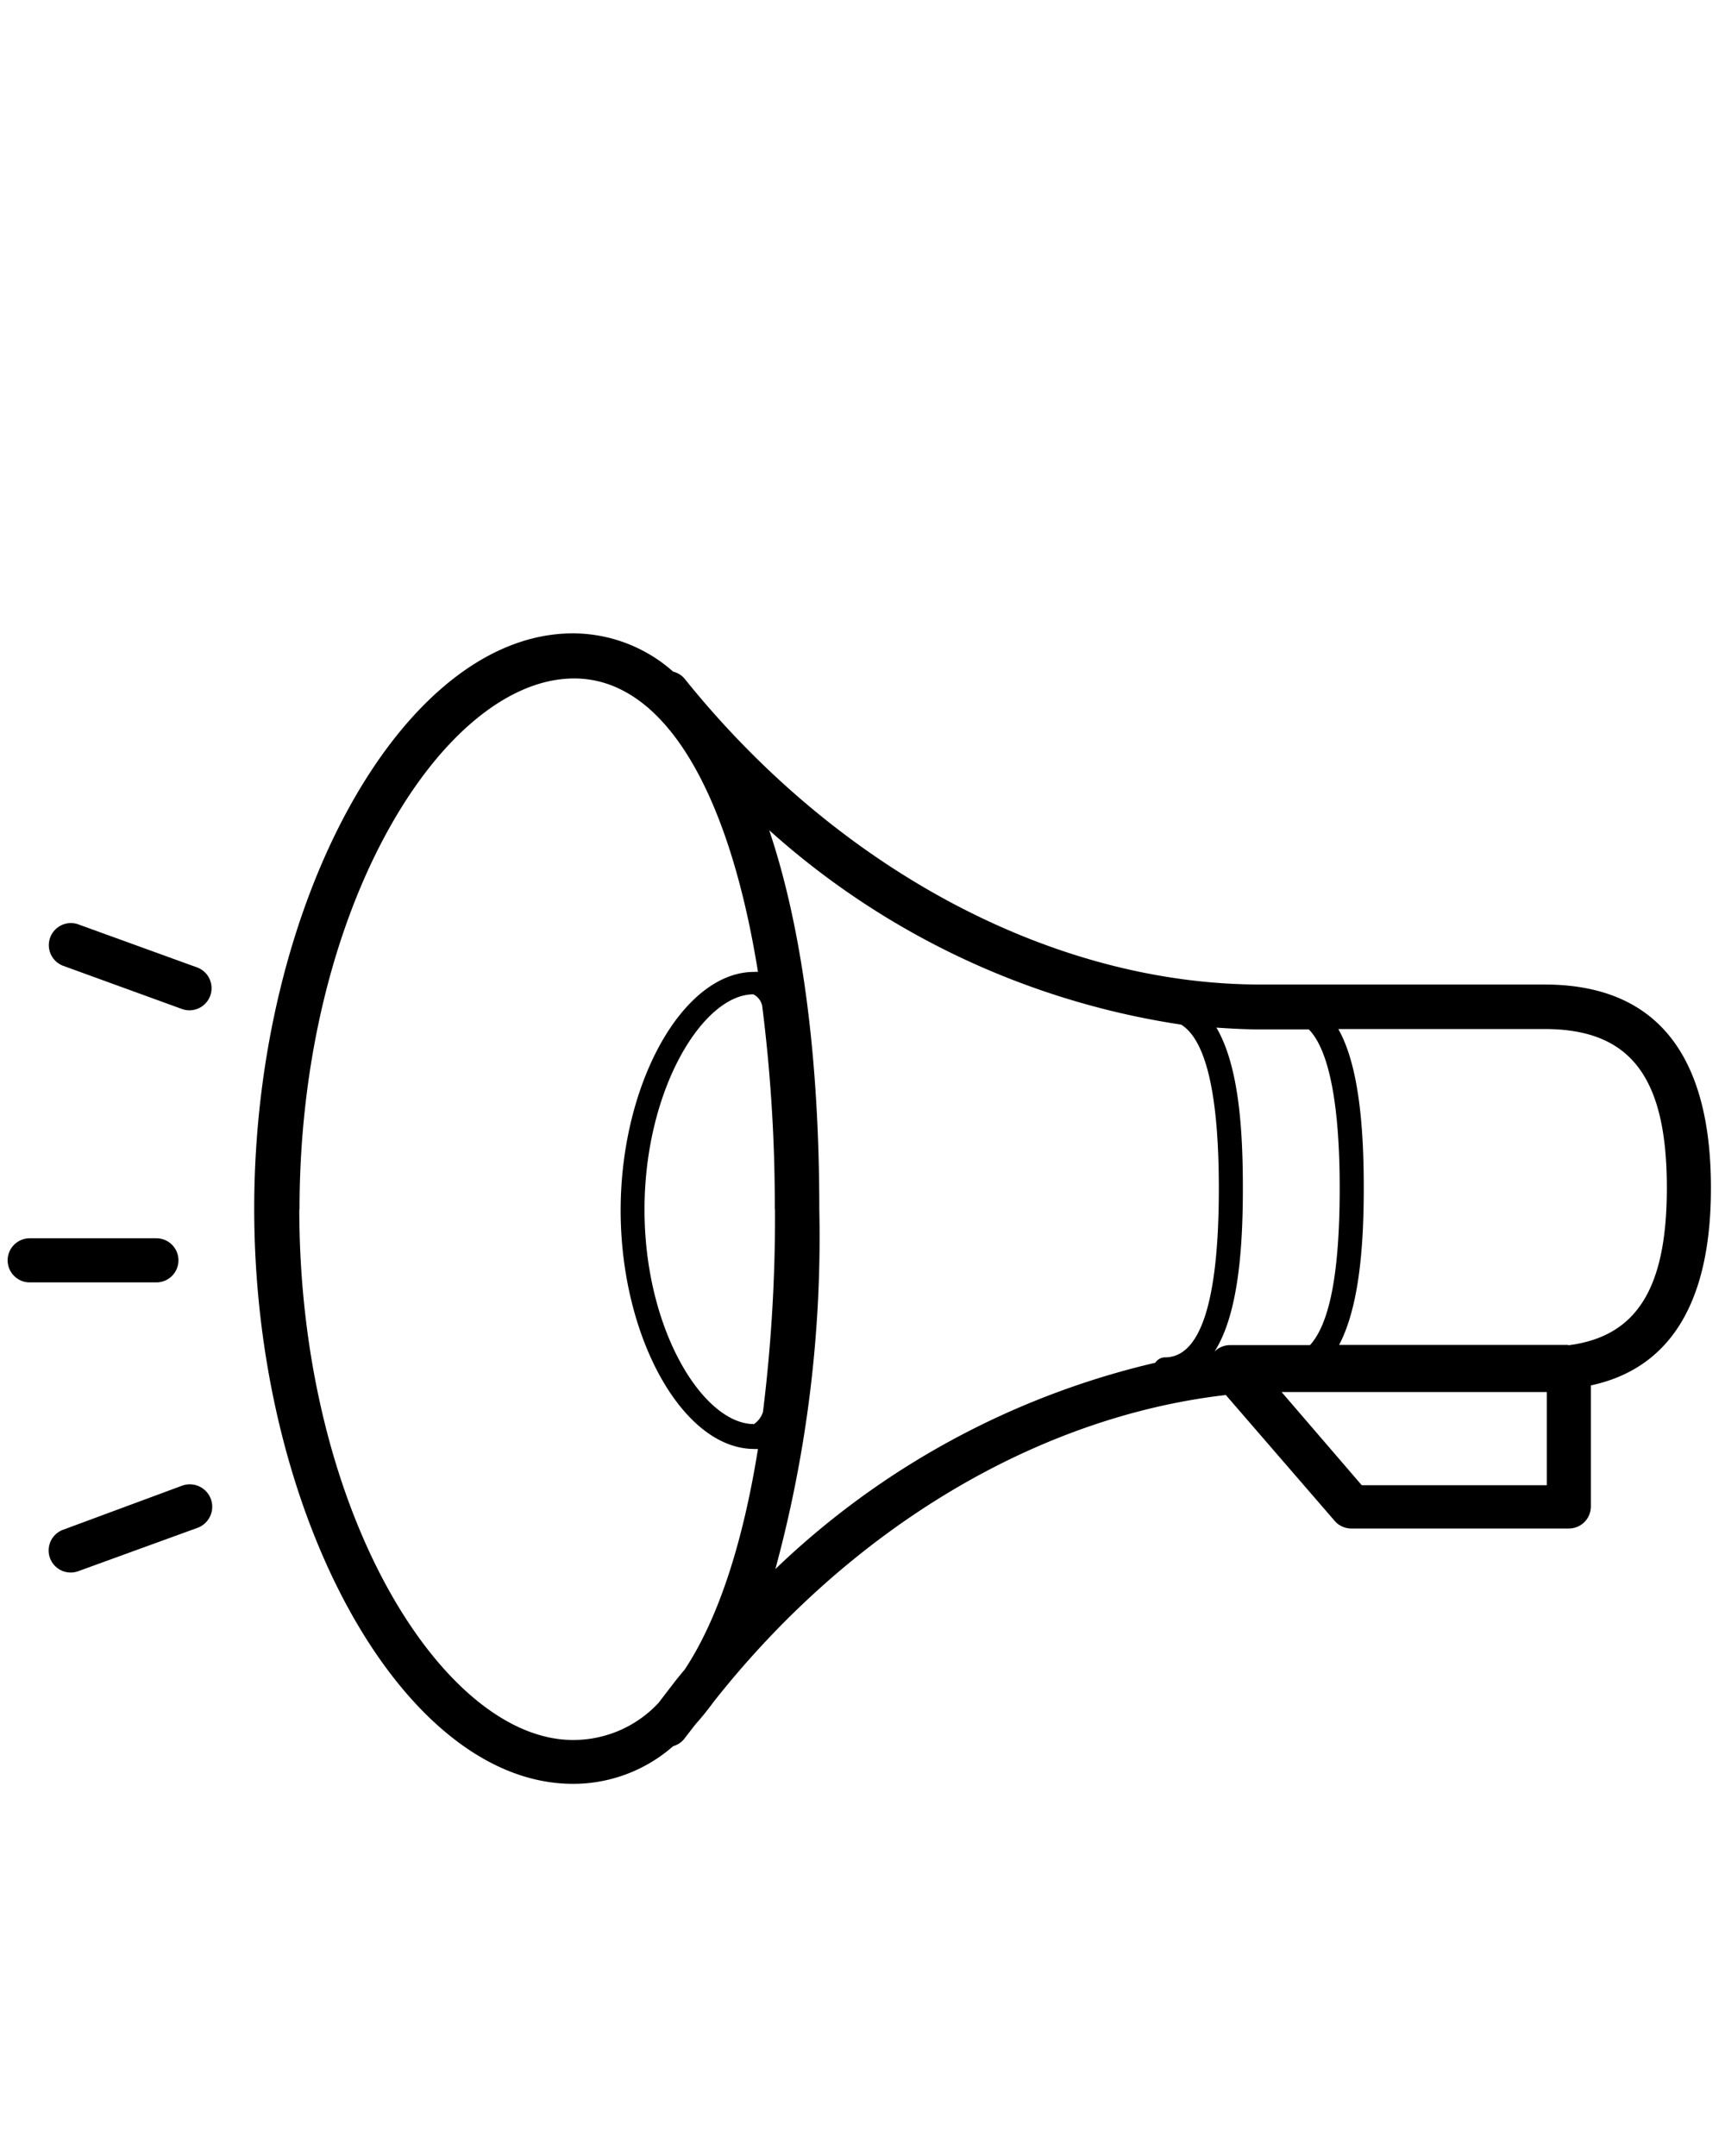 <?xml version="1.0" encoding="UTF-8" standalone="no"?>
<svg
   xmlns:dc="http://purl.org/dc/elements/1.1/"
   xmlns:cc="http://creativecommons.org/ns#"
   xmlns:rdf="http://www.w3.org/1999/02/22-rdf-syntax-ns#"
   xmlns:svg="http://www.w3.org/2000/svg"
   xmlns="http://www.w3.org/2000/svg"
   xmlns:sodipodi="http://sodipodi.sourceforge.net/DTD/sodipodi-0.dtd"
   xmlns:inkscape="http://www.inkscape.org/namespaces/inkscape"
   data-name="Layer 1"
   viewBox="0 0 100 125"
   x="0px"
   y="0px"
   version="1.1"
   id="svg16"
   sodipodi:docname="news.svg"
   inkscape:version="0.92.2 (5c3e80d, 2017-08-06)">
  <defs
     id="defs20" />
  <sodipodi:namedview
     pagecolor="#ffffff"
     bordercolor="#666666"
     borderopacity="1"
     objecttolerance="10"
     gridtolerance="10"
     guidetolerance="10"
     inkscape:pageopacity="0"
     inkscape:pageshadow="2"
     inkscape:window-width="2048"
     inkscape:window-height="1089"
     id="namedview18"
     showgrid="false"
     inkscape:zoom="1.888"
     inkscape:cx="-36.069915"
     inkscape:cy="62.5"
     inkscape:window-x="2040"
     inkscape:window-y="235"
     inkscape:window-maximized="1"
     inkscape:current-layer="svg16" />
  <title
     id="title2">Office_</title>
  <path
     d="m 99.185,68.876 c 0,-7.797 -3.219,-11.795 -9.645,-11.795 H 73.085 c -11.981,0 -24.473,-6.612 -33.41,-17.745 a 1.255,1.255 0 0 0 -0.651,-0.395 8.774,8.774 0 0 0 -5.81,-2.22 c -9.843,0 -18.477,15.583 -18.477,33.351 0,17.768 8.634,33.351 18.477,33.351 a 8.774,8.774 0 0 0 5.81,-2.185 1.232,1.232 0 0 0 0.628,-0.407 L 40.326,99.961 A 15.525,15.525 0 0 0 41.349,98.695 C 49.309,88.585 60.151,82.135 71.063,80.88 l 6.31,7.298 a 1.278,1.278 0 0 0 0.965,0.442 h 12.608 a 1.278,1.278 0 0 0 1.278,-1.278 v -7.019 c 4.613,-0.988 6.961,-4.823 6.961,-11.446 z M 75.862,59.672 c 1.162,1.162 1.801,4.276 1.801,9.204 0,4.927 -0.581,7.856 -1.72,9.111 h -4.648 a 1.267,1.267 0 0 0 -0.895,0.383 v 0 c 1.429,-2.22 1.65,-6.229 1.65,-9.494 0,-3.265 -0.209,-7.042 -1.534,-9.297 0.86,0.058 1.708,0.105 2.568,0.105 h 2.777 z M 17.364,70.131 c 0,-17.629 8.402,-30.795 15.92,-30.795 5.136,0 8.948,6.368 10.656,17.013 a 1.302,1.302 0 0 0 -0.221,0 c -4.125,0 -7.739,6.461 -7.739,13.829 0,7.368 3.614,13.829 7.739,13.829 a 1.453,1.453 0 0 0 0.221,0 c -0.883,5.52 -2.324,9.878 -4.242,12.783 -0.232,0.279 -0.465,0.558 -0.686,0.848 l -0.837,1.092 a 6.74,6.74 0 0 1 -4.962,2.15 c -7.46,0 -15.862,-13.166 -15.862,-30.795 z m 27.564,0 a 92.385,92.385 0 0 1 -0.697,11.725 1.325,1.325 0 0 1 -0.523,0.709 c -2.928,0 -6.345,-5.438 -6.345,-12.434 0,-6.996 3.405,-12.481 6.31,-12.481 a 0.976,0.976 0 0 1 0.511,0.662 92.245,92.245 0 0 1 0.732,11.772 z m 0,20.917 a 73.582,73.582 0 0 0 2.568,-20.917 c 0,-8.936 -1.023,-16.408 -2.905,-21.998 a 45.937,45.937 0 0 0 23.881,11.272 c 1.453,0.906 2.185,4.079 2.185,9.506 0,6.484 -1.046,9.785 -3.114,9.785 A 0.686,0.686 0 0 0 66.973,79.009 47.308,47.308 0 0 0 44.905,91.013 Z M 89.691,86.11 H 78.942 l -4.648,-5.404 h 0.709 14.665 v 5.438 z m 1.232,-8.134 H 77.629 c 1.22,-2.324 1.429,-6.02 1.429,-9.111 0,-3.091 -0.209,-6.972 -1.476,-9.204 h 11.958 c 4.962,0 7.089,2.754 7.089,9.204 0,5.834 -1.743,8.634 -5.729,9.134 z"
     id="path4"
     inkscape:connector-curvature="0"
     style="stroke-width:1.162" />
  <path
     d="M 10.345,73.071 A 1.278,1.278 0 0 0 9.067,71.793 H 1.722 a 1.278,1.278 0 0 0 0,2.557 h 7.344 a 1.278,1.278 0 0 0 1.278,-1.278 z"
     id="path6"
     inkscape:connector-curvature="0"
     style="stroke-width:1.162" />
  <path
     d="m 10.566,86.133 -6.903,2.557 a 1.279,1.279 0 1 0 0.872,2.405 l 6.903,-2.51 a 1.301,1.301 0 0 0 -0.872,-2.452 z"
     id="path8"
     inkscape:connector-curvature="0"
     style="stroke-width:1.162" />
  <path
     d="M 11.437,56.093 4.546,53.595 a 1.279,1.279 0 0 0 -0.872,2.405 l 6.903,2.51 a 1.283,1.283 0 0 0 0.86,-2.417 z"
     id="path10"
     inkscape:connector-curvature="0"
     style="stroke-width:1.162" />
</svg>
